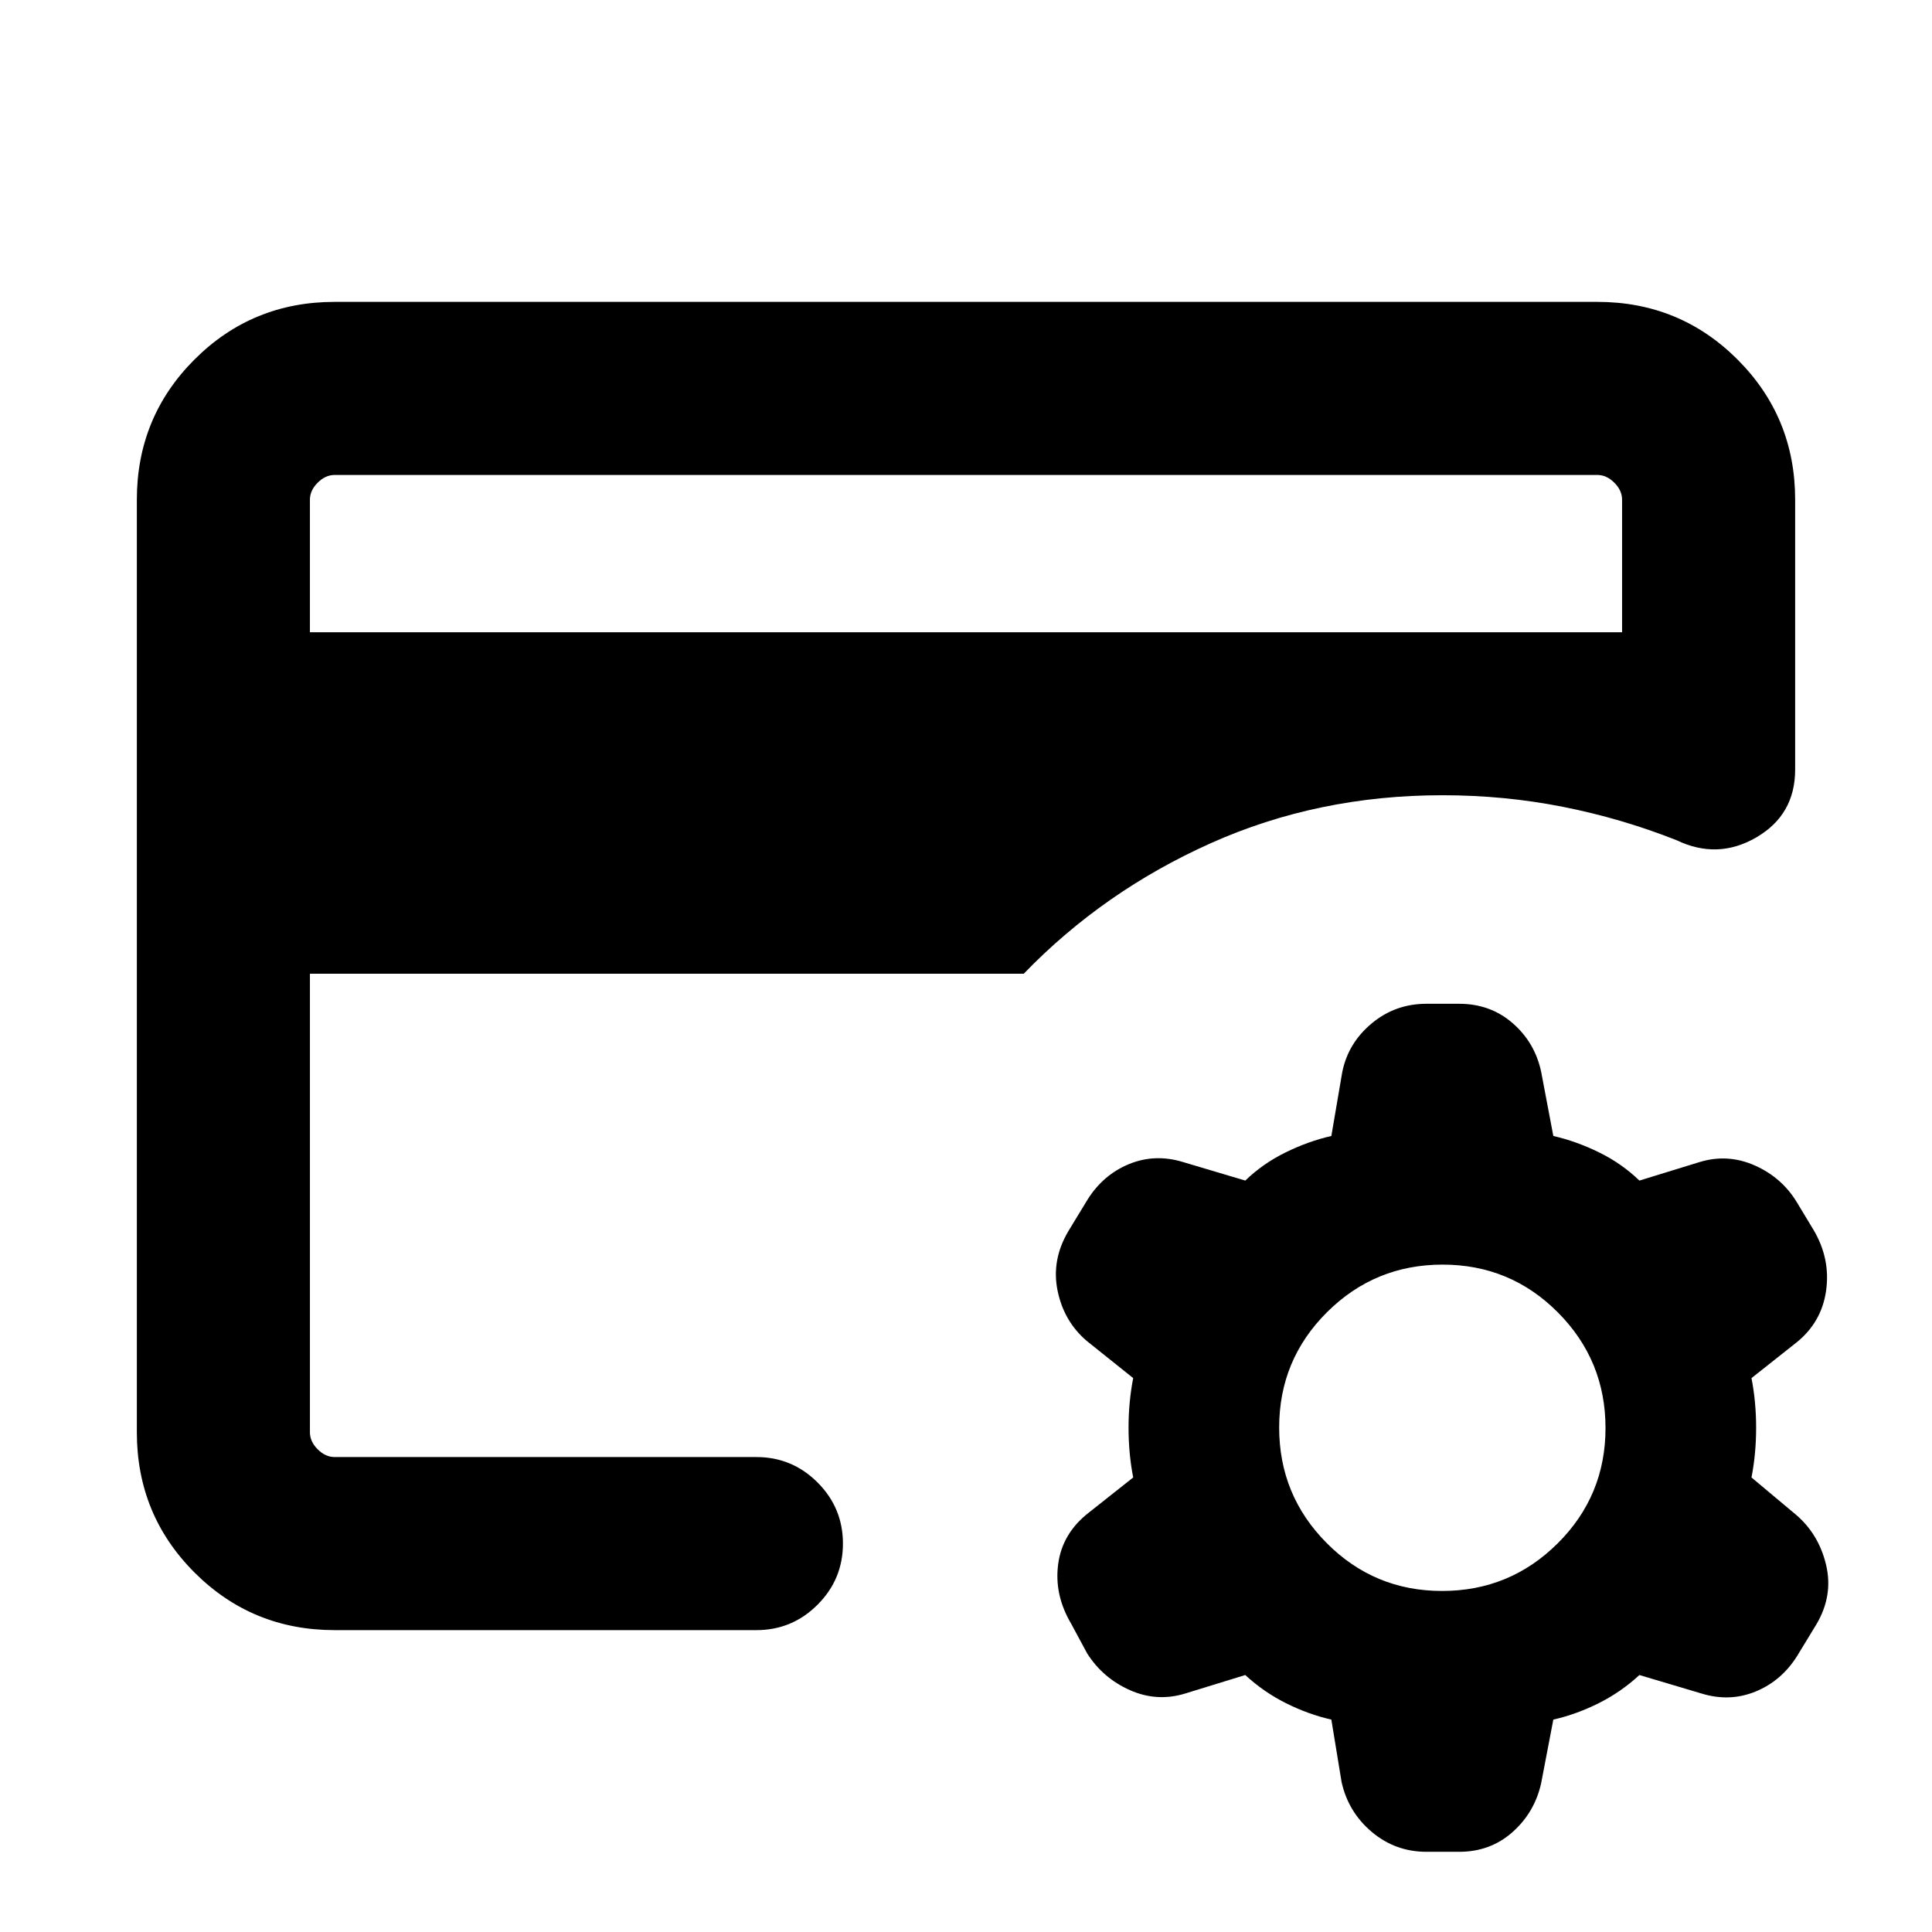 <svg xmlns="http://www.w3.org/2000/svg" height="24" viewBox="0 -960 960 960" width="24"><path d="m618.77-127.69-30 9.23q-13.92 4.23-27.35-1.73-13.42-5.97-21.21-18.23l-7.98-14.81q-8.46-14.31-6.43-29.57 2.03-15.27 15.12-25.51l22.16-17.54q-2.31-11.84-2.31-24.69 0-12.85 2.31-24.69l-23.16-18.54q-11.3-9.69-14.42-24.92-3.11-15.23 5.35-29.54l9.61-15.8q7.74-12.28 20.56-17.55 12.83-5.26 26.75-1.03l31 9.23q8.77-8.47 20.04-14 11.27-5.54 22.73-8.16l5.41-31.71q2.9-14.44 14.61-24.21 11.72-9.77 27.21-9.77h16.28q15.49 0 26.55 9.61t14.17 24.08l6.07 32q11.47 2.62 22.74 8.16 11.27 5.53 20.03 14l30-9.23q13.93-4.23 27.35 1.73 13.42 5.96 20.88 18.27l8.31 13.76q8.46 14.31 6.23 30.16-2.23 15.84-14.92 25.92l-22.15 17.54q2.3 11.84 2.3 24.69 0 12.85-2.3 24.69l22.15 18.54q11.31 9.69 14.92 24.93 3.62 15.23-4.84 29.53l-9.62 15.8q-7.74 12.28-20.56 17.55-12.82 5.27-26.75 1.04l-31-9.23q-9.15 8.46-20.23 14-11.07 5.54-22.54 8.15l-6.07 31.71q-3.23 14.44-14.23 24.21-11 9.77-26.48 9.77H708.8q-15.48 0-27.19-9.89-11.7-9.89-14.99-24.8l-5.08-31q-11.46-2.61-22.54-8.15-11.08-5.54-20.23-14Zm97.8-41.77q33.66 0 57.43-23.65 23.77-23.64 23.77-57.3 0-33.67-23.65-57.44-23.64-23.77-57.3-23.77-33.67 0-57.44 23.65-23.77 23.65-23.77 57.31 0 33.66 23.65 57.43 23.65 23.77 57.31 23.77ZM154-236v-328.85V-550.77-724v488Zm0-409.84h652v-65.85q0-4.62-3.85-8.46-3.84-3.85-8.46-3.85H166.31q-4.62 0-8.46 3.85-3.85 3.84-3.85 8.46v65.85ZM166.31-150q-41.03 0-69.67-28.64T68-248.31v-463.38q0-41.03 28.64-69.67T166.31-810h627.38q41.03 0 69.67 28.64T892-711.69v134.08q0 22.46-19.27 33.69-19.27 11.23-39.73 1.38-27.46-10.84-56.49-16.57-29.02-5.74-59.82-5.74-61.84 0-115.11 23.85-53.27 23.85-92.89 64.84H154v227.85q0 4.62 3.85 8.46 3.84 3.85 8.46 3.85h209.54q17.77 0 30.38 12.62 12.62 12.61 12.62 30.38t-12.62 30.38Q393.62-150 375.85-150H166.31Z"/></svg>
